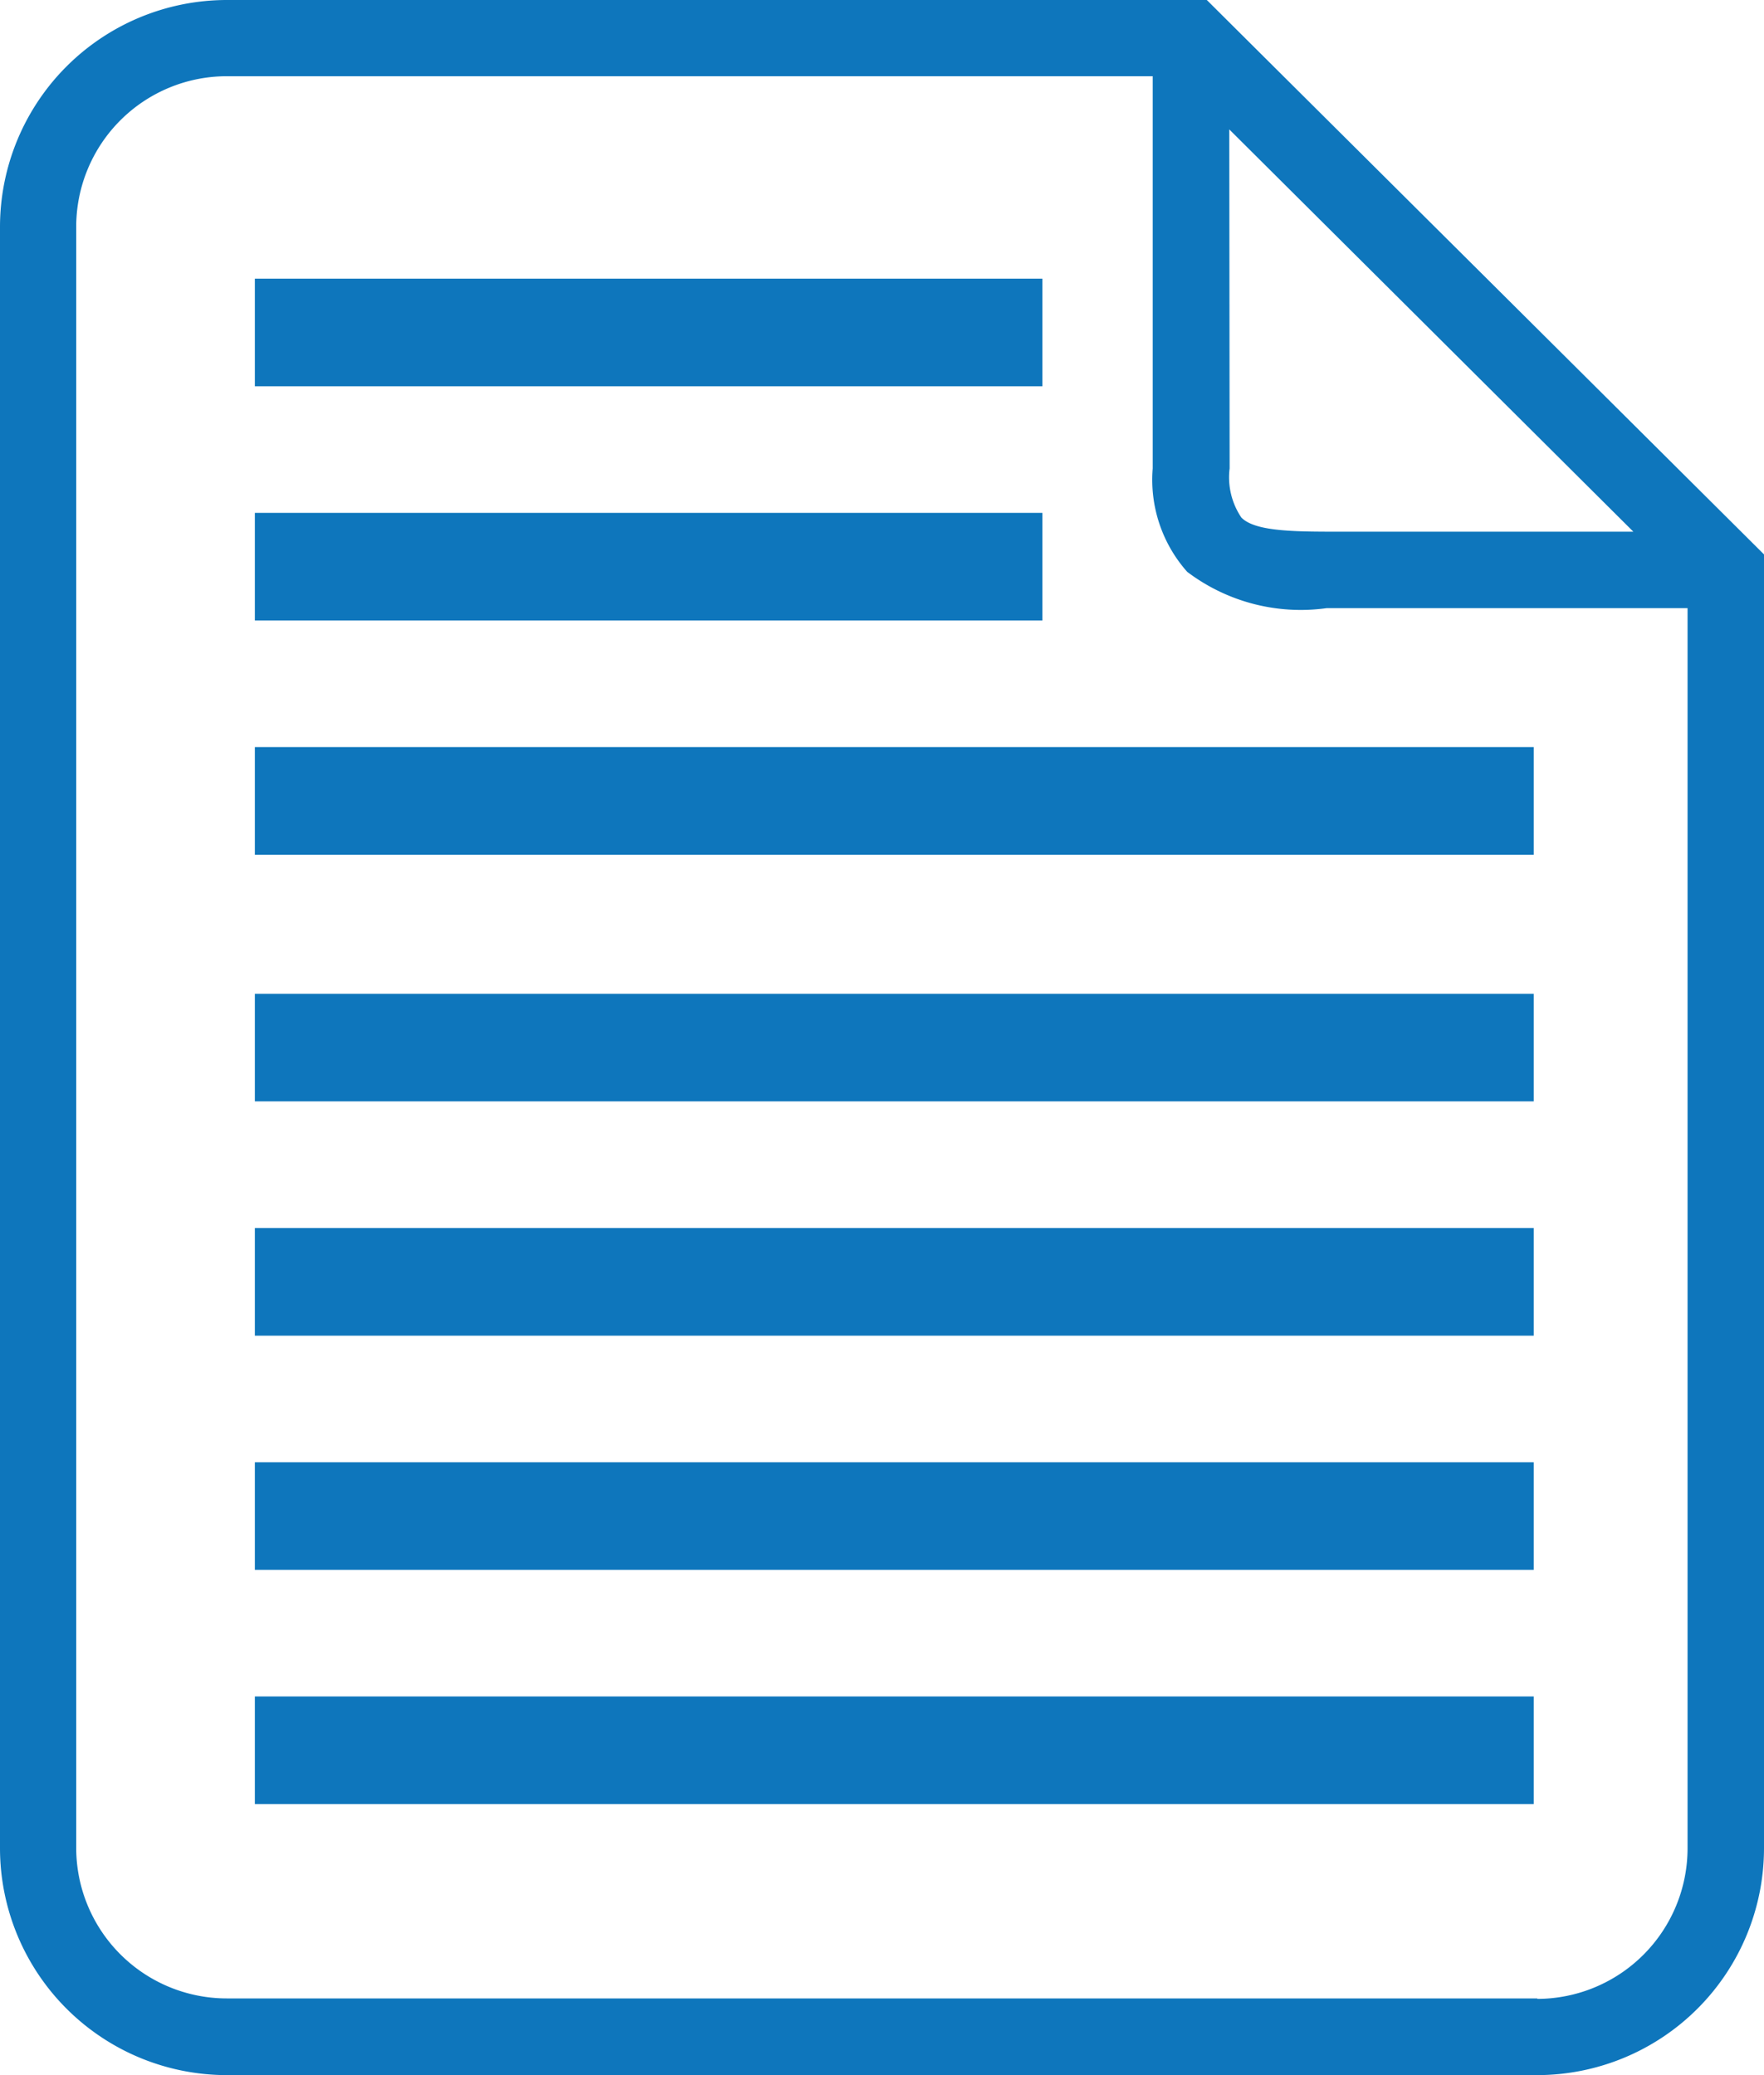 <svg xmlns="http://www.w3.org/2000/svg" viewBox="0 0 15 17.641"><defs><style>.a{fill:#0e76bc;}</style></defs><g transform="translate(-11.738 -5)"><rect class="a" width="10.875" height="0.914" transform="translate(13.905 13.449)"/><rect class="a" width="10.875" height="0.915" transform="translate(13.905 15.44)"/><rect class="a" width="10.875" height="0.915" transform="translate(13.905 17.431)"/><rect class="a" width="10.875" height="0.915" transform="translate(13.905 19.422)"/><rect class="a" width="6.697" height="0.915" transform="translate(13.905 7.369)"/><rect class="a" width="6.697" height="0.915" transform="translate(13.905 9.36)"/><rect class="a" width="10.875" height="0.915" transform="translate(13.905 11.351)"/><path class="a" d="M22,5H13.666a1.93,1.93,0,0,0-1.928,1.928V20.713a1.93,1.93,0,0,0,1.928,1.928H24.81a1.93,1.93,0,0,0,1.928-1.928v-11Zm.191,1.1L25.627,9.52H23.194c-.416,0-.777.005-.9-.12a.611.611,0,0,1-.1-.418Zm2.62,15.889H13.666a1.281,1.281,0,0,1-1.28-1.28V6.928a1.281,1.281,0,0,1,1.28-1.28h7.874V8.983a1.178,1.178,0,0,0,.293.878,1.6,1.6,0,0,0,1.186.309h3.069V20.713A1.281,1.281,0,0,1,24.81,21.993Z"/></g></svg>